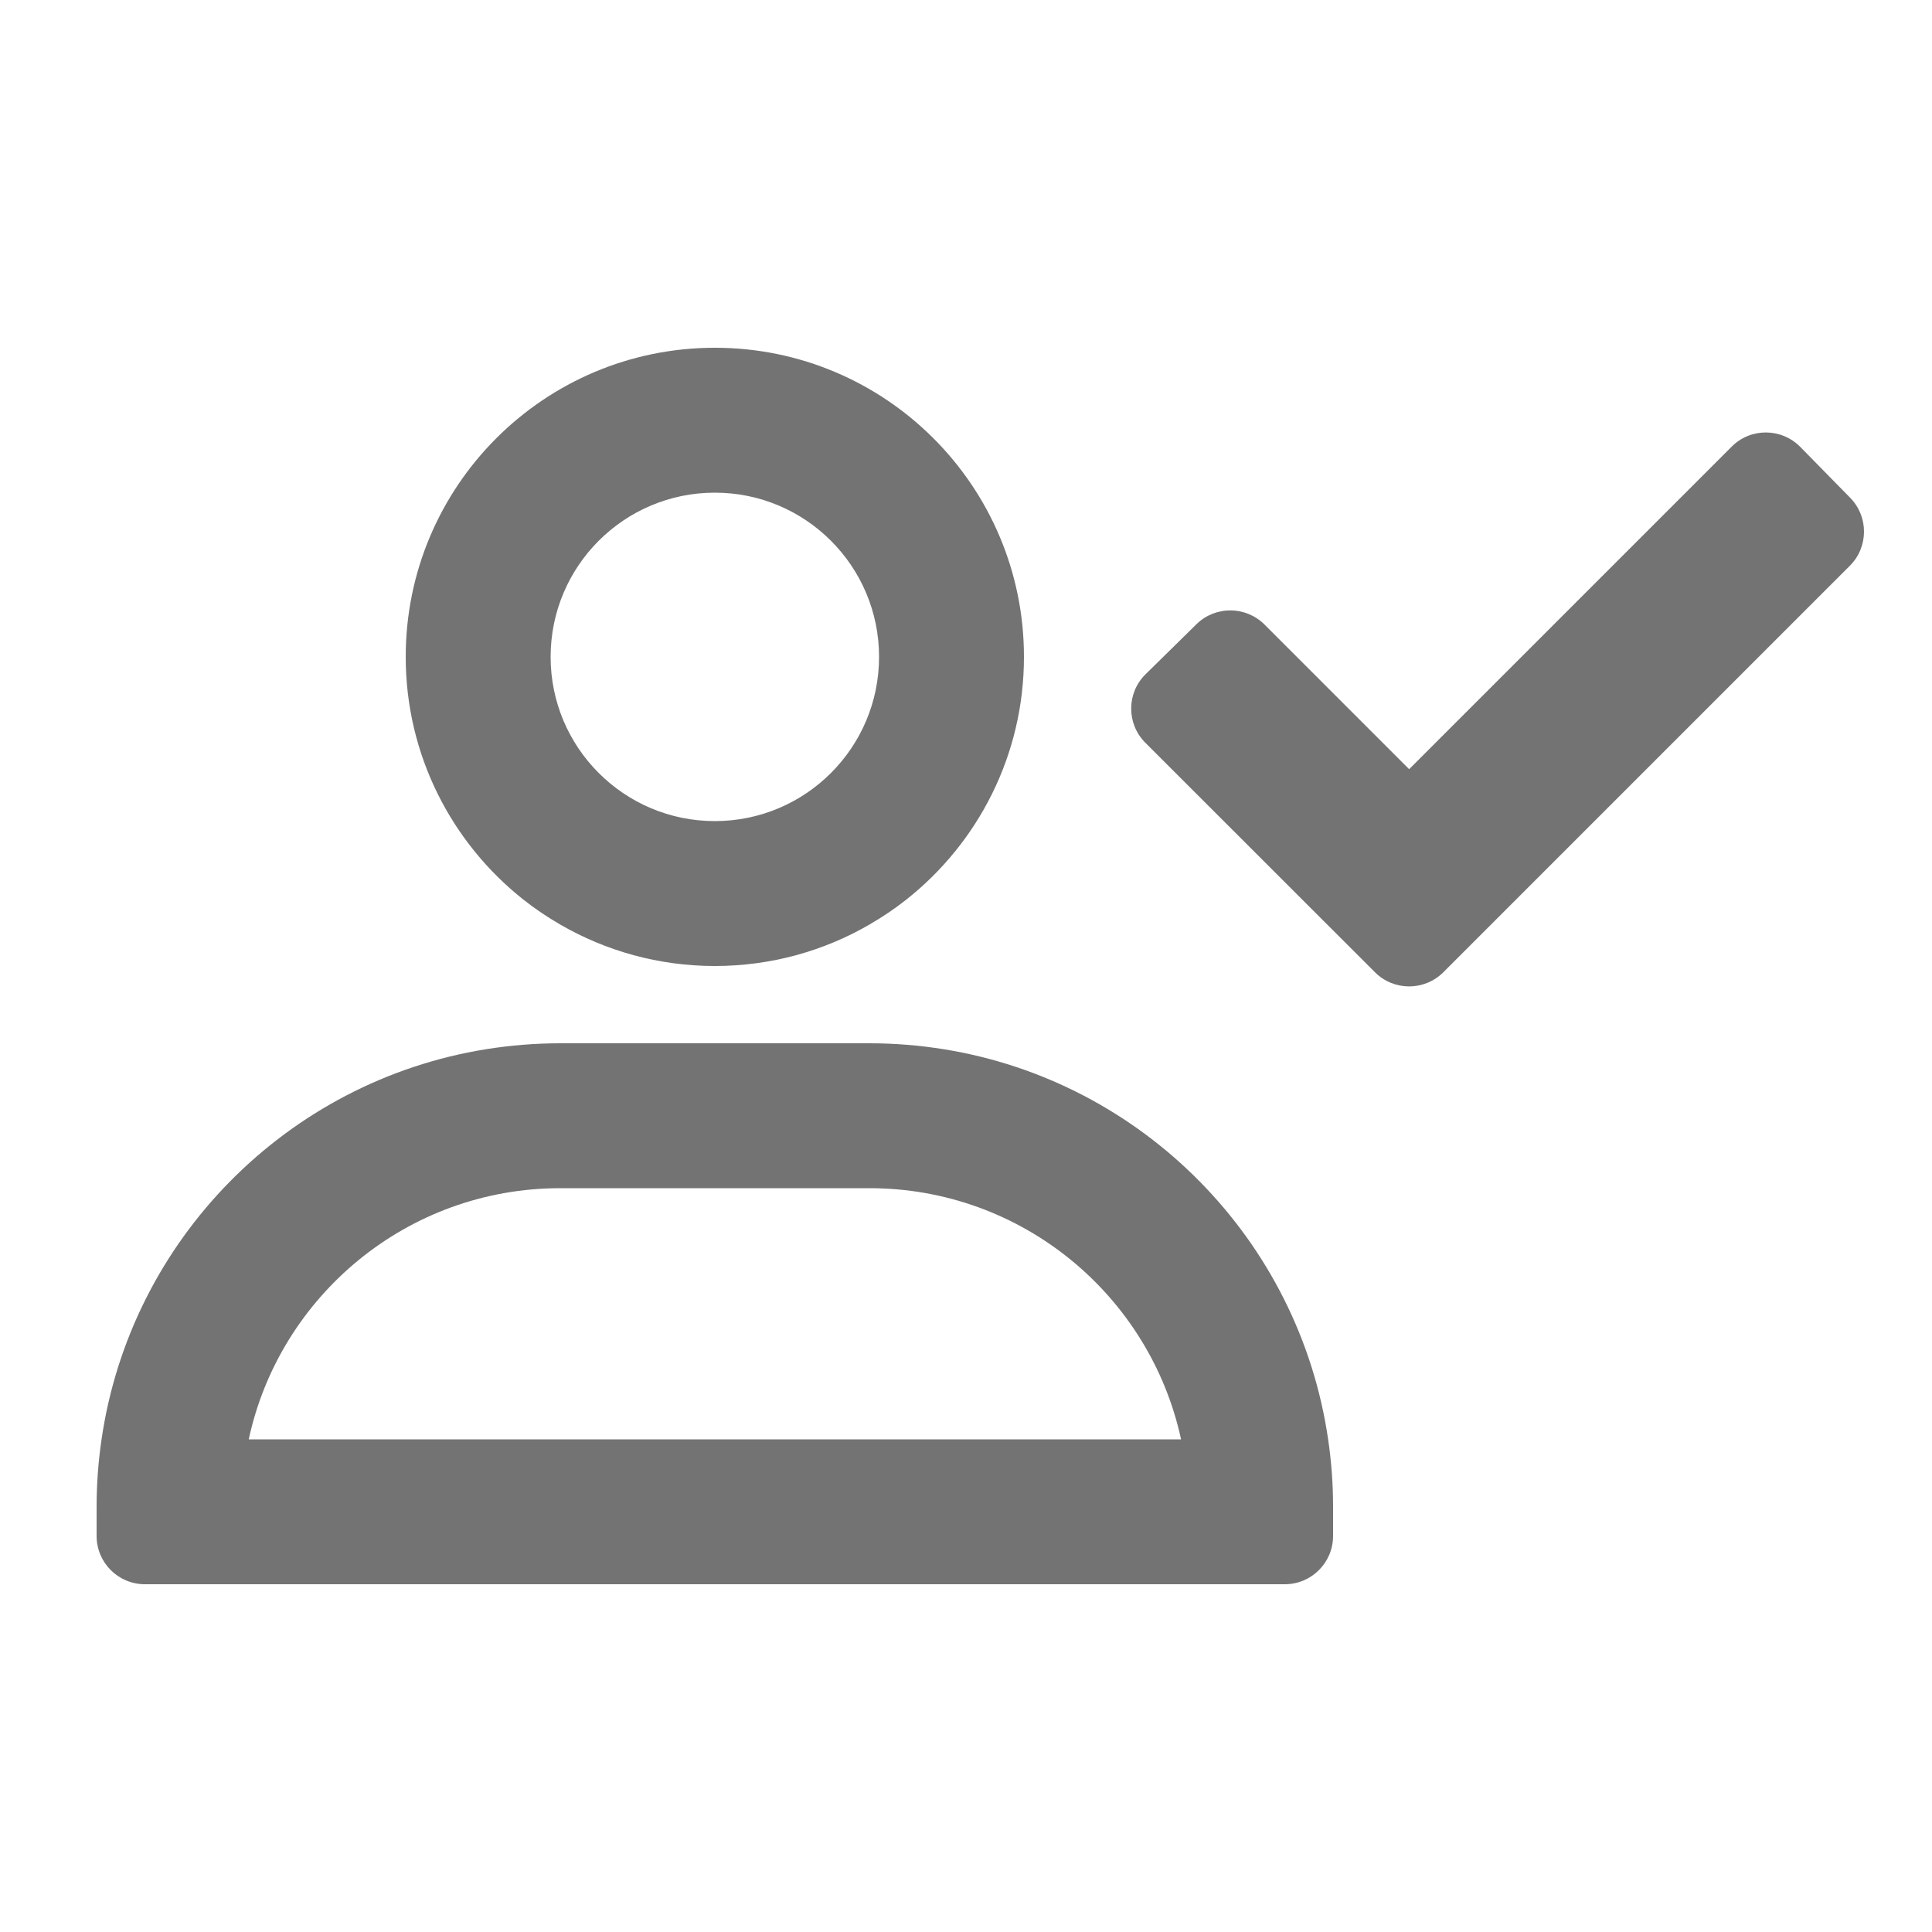 <svg width="16" height="16" viewBox="0 0 16 16" fill="none" xmlns="http://www.w3.org/2000/svg">
<path fill-rule="evenodd" clip-rule="evenodd" d="M0.841 11.92C1.082 10.265 2.379 8.953 4.026 8.689C4.226 8.657 4.431 8.64 4.64 8.64H7.2C7.409 8.64 7.614 8.657 7.814 8.689C9.461 8.953 10.758 10.265 10.999 11.92C11.026 12.103 11.04 12.29 11.04 12.48V12.72C11.04 12.941 10.861 13.12 10.64 13.12H1.2C0.979 13.12 0.8 12.941 0.8 12.72V12.48C0.8 12.29 0.814 12.103 0.841 11.92ZM7.2 9.84C8.466 9.84 9.524 10.731 9.781 11.92H2.06C2.316 10.731 3.374 9.84 4.64 9.84H7.2Z" fill="#737373"/>
<path fill-rule="evenodd" clip-rule="evenodd" d="M4.64 7.657C4.533 7.595 4.43 7.526 4.333 7.449C3.741 6.98 3.36 6.254 3.36 5.44C3.36 4.026 4.506 2.88 5.92 2.88C7.334 2.88 8.48 4.026 8.48 5.44C8.48 6.254 8.1 6.98 7.507 7.449C7.41 7.526 7.307 7.595 7.2 7.657C6.824 7.875 6.386 8 5.92 8C5.454 8 5.017 7.875 4.64 7.657ZM7.28 5.44C7.28 6.191 6.671 6.8 5.92 6.8C5.169 6.8 4.56 6.191 4.56 5.44C4.56 4.689 5.169 4.08 5.92 4.08C6.671 4.08 7.28 4.689 7.28 5.44Z" fill="#737373"/>
<path d="M11.67 6.37L10.472 5.172C10.316 5.017 10.065 5.016 9.909 5.169L9.488 5.583C9.329 5.738 9.328 5.994 9.485 6.151L11.387 8.052C11.543 8.208 11.796 8.208 11.953 8.052L15.32 4.685C15.475 4.53 15.476 4.278 15.322 4.122L14.909 3.701C14.753 3.543 14.498 3.541 14.341 3.699L11.67 6.37Z" fill="#737373"/>
</svg>
